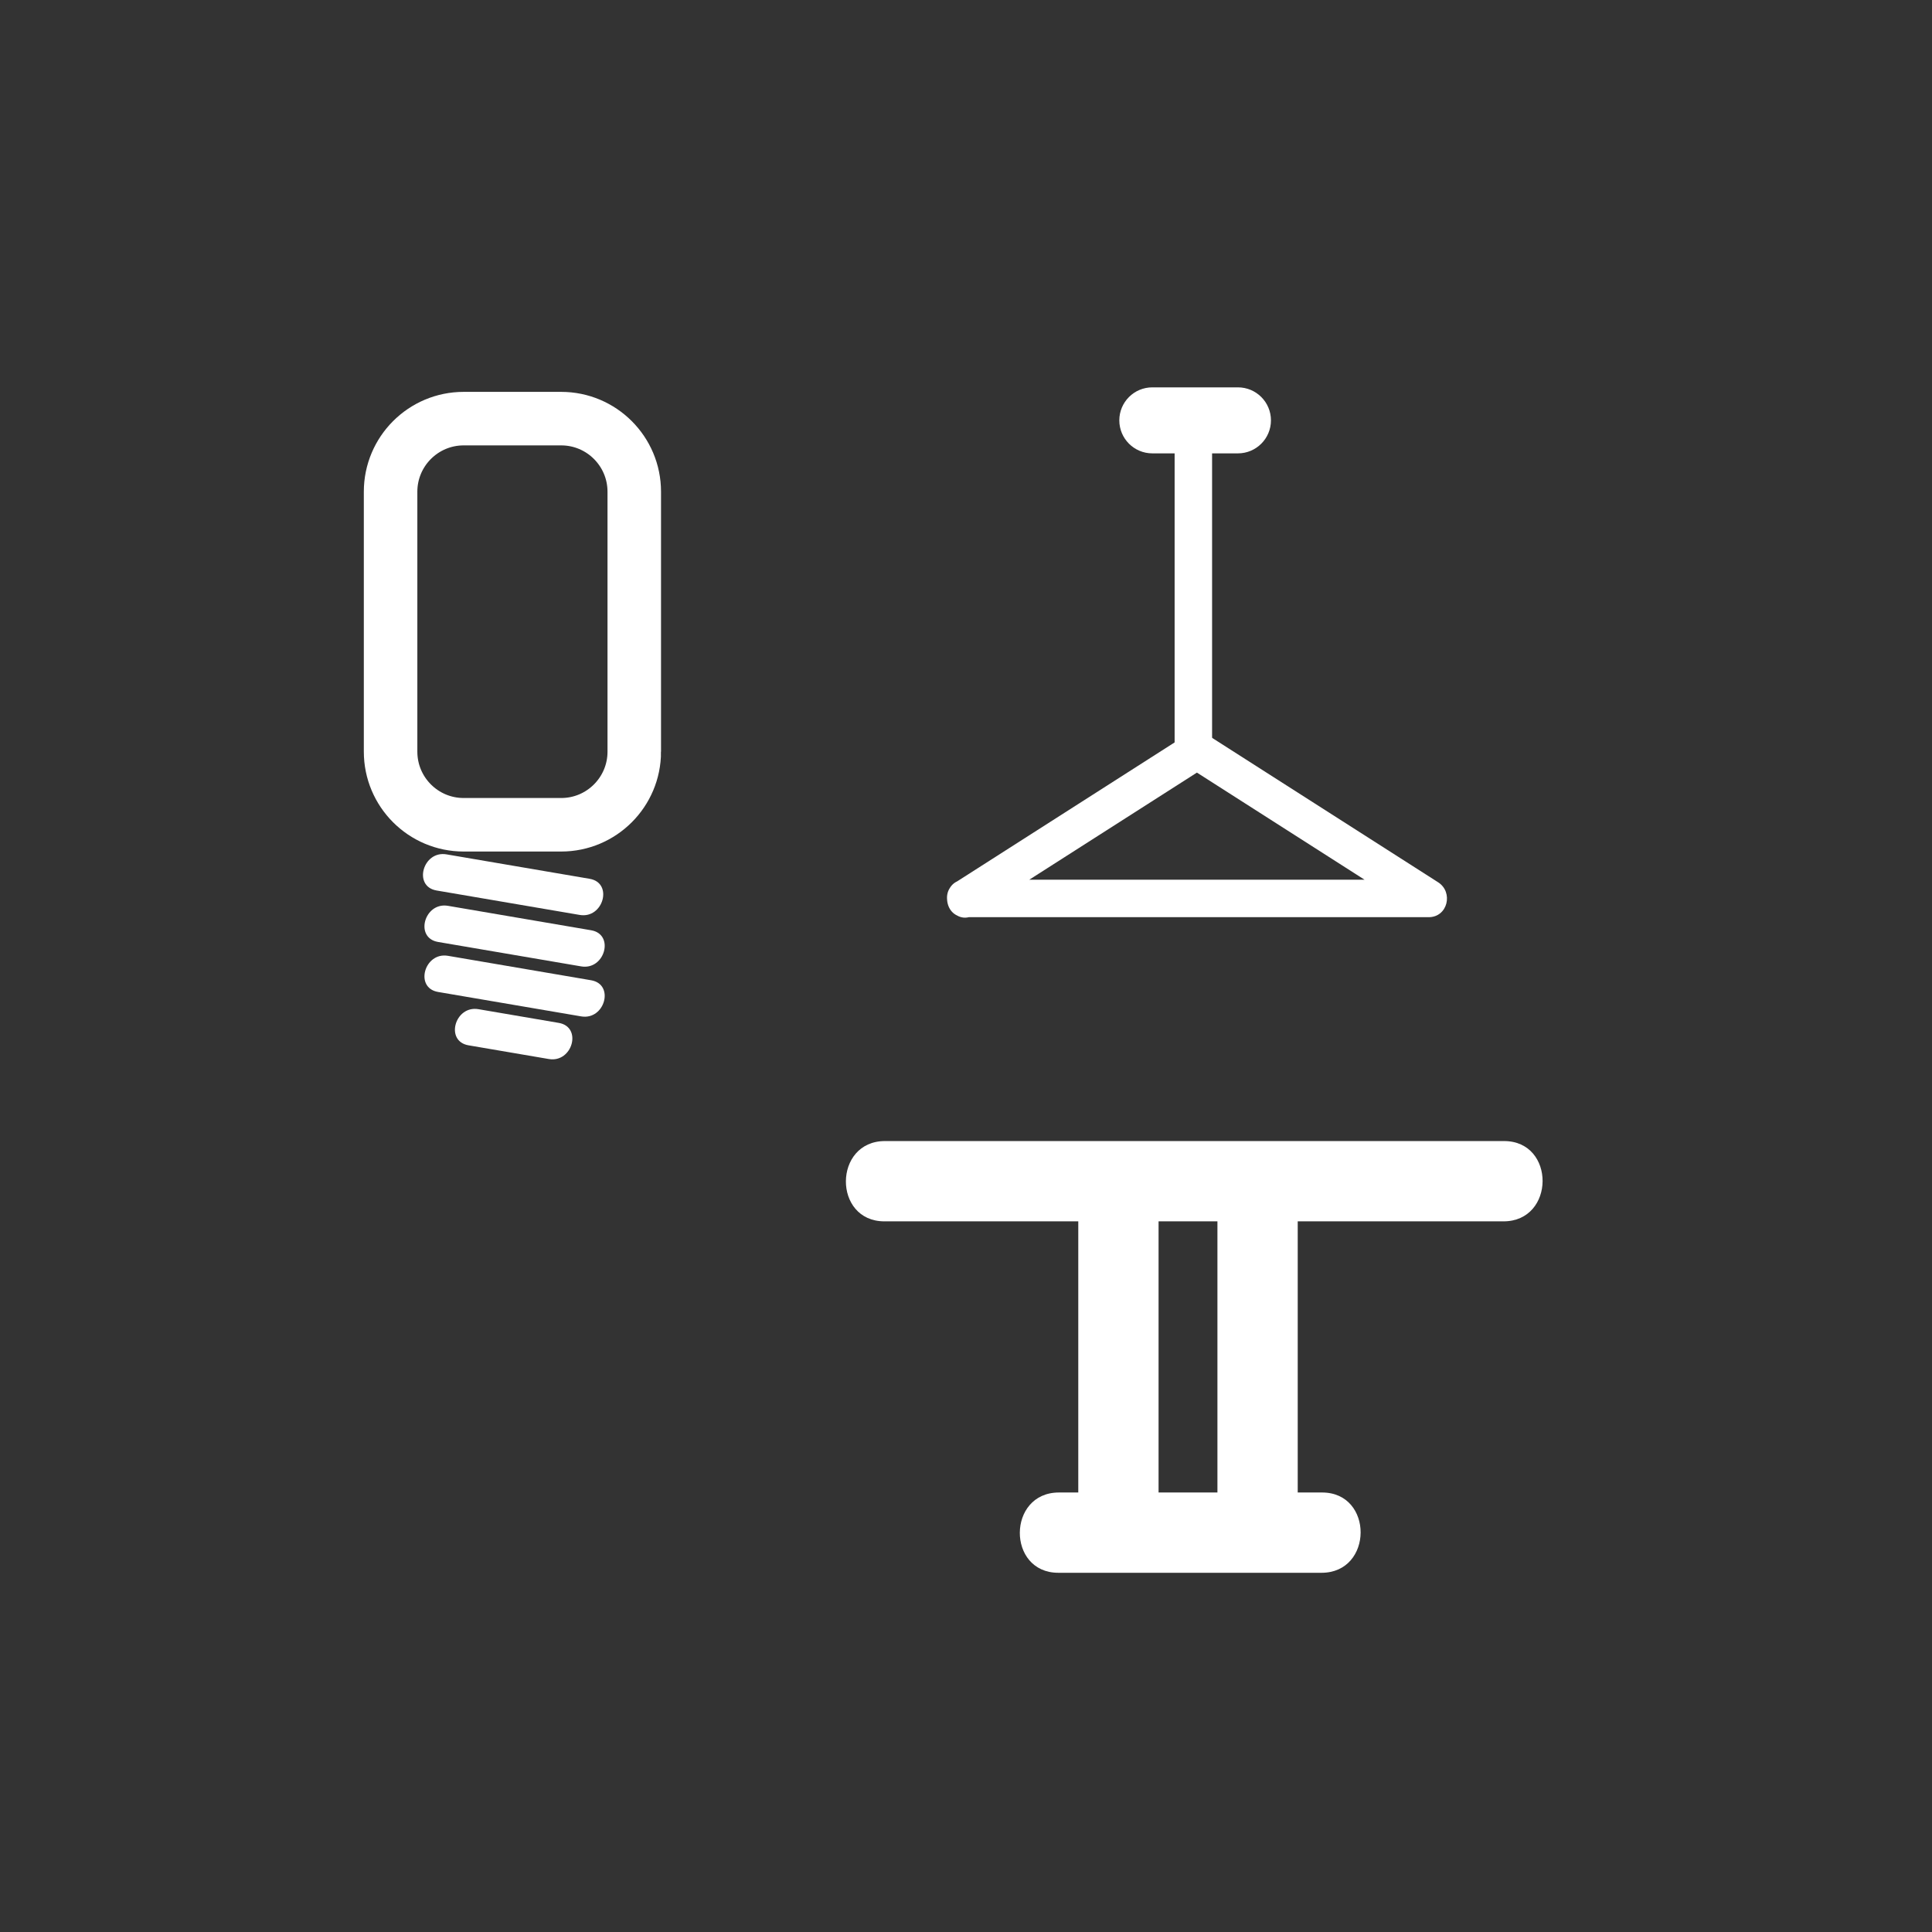 <?xml version="1.0" encoding="iso-8859-1"?>
<!-- Generator: Adobe Illustrator 16.0.0, SVG Export Plug-In . SVG Version: 6.00 Build 0)  -->
<!DOCTYPE svg PUBLIC "-//W3C//DTD SVG 1.1 Tiny//EN" "http://www.w3.org/Graphics/SVG/1.1/DTD/svg11-tiny.dtd">
<svg version="1.1" baseProfile="tiny" id="light_x5F_dinner_x5F_table"
	 xmlns="http://www.w3.org/2000/svg" xmlns:xlink="http://www.w3.org/1999/xlink" x="0px" y="0px" width="361px" height="361px"
	 viewBox="0 0 361 361" xml:space="preserve">
<rect x="0" y="0" width="361" height="361" fill="#333333" stroke="none"/>
<g>
	<path fill="#FFFFFF" d="M81.572,166.391c8.917,1.522,17.833,3.045,26.749,4.567c4.414,0.754,6.304-5.991,1.861-6.75
		c-8.917-1.522-17.833-3.045-26.749-4.567C79.019,158.887,77.129,165.632,81.572,166.391L81.572,166.391z"/>
</g>
<g>
	<path fill="#FFFFFF" d="M81.846,176.006c8.917,1.522,17.833,3.045,26.749,4.567c4.414,0.753,6.304-5.991,1.861-6.75
		c-8.917-1.522-17.833-3.045-26.749-4.567C79.293,168.503,77.403,175.248,81.846,176.006L81.846,176.006z"/>
</g>
<g>
	<path fill="#FFFFFF" d="M81.846,185.348c8.917,1.522,17.833,3.045,26.749,4.567c4.414,0.754,6.304-5.991,1.861-6.75
		c-8.917-1.522-17.833-3.045-26.749-4.567C79.293,177.844,77.403,184.589,81.846,185.348L81.846,185.348z"/>
</g>
<g>
	<path fill="#FFFFFF" d="M87.54,195.319c5.004,0.854,10.008,1.709,15.012,2.563c4.414,0.754,6.304-5.991,1.861-6.75
		c-5.004-0.854-10.008-1.709-15.012-2.563C84.987,187.815,83.097,194.56,87.54,195.319L87.54,195.319z"/>
</g>
<path fill="none" stroke="#FFFFFF" stroke-width="10" stroke-miterlimit="10" d="M118.516,140.451c0,7.544-6.116,13.66-13.66,13.66
	H86.642c-7.544,0-13.66-6.116-13.66-13.66V91.882c0-7.544,6.116-13.66,13.66-13.66h18.213c7.544,0,13.66,6.116,13.66,13.66V140.451z
	"/>
<g>
	<path fill="#FFFFFF" d="M197.76,293.88c16.389,0,32.778,0,49.167,0c9.687,0,9.772-15.003,0.108-15.003c-16.389,0-32.778,0-49.167,0
		C188.182,278.877,188.097,293.88,197.76,293.88L197.76,293.88z"/>
</g>
<g>
	<path fill="#FFFFFF" d="M165.261,228.213c38.556,0,77.111,0,115.667,0c9.687,0,9.772-15.003,0.108-15.003
		c-38.556,0-77.111,0-115.667,0C155.683,213.21,155.597,228.213,165.261,228.213L165.261,228.213z"/>
</g>
<g>
	<path fill="#FFFFFF" d="M227.48,226.824c0,19.889,0,39.778,0,59.667c0,9.687,15.003,9.772,15.003,0.108c0-19.889,0-39.778,0-59.667
		C242.483,217.246,227.48,217.16,227.48,226.824L227.48,226.824z"/>
</g>
<g>
	<path fill="#FFFFFF" d="M219.482,83.545c0,19.111,0,38.222,0,57.333c0,4.514,7,4.514,7,0c0-19.111,0-38.222,0-57.333
		C226.482,79.031,219.482,79.031,219.482,83.545L219.482,83.545z"/>
</g>
<g>
	<path fill="#FFFFFF" d="M182.114,170.9c14.434-9.222,28.867-18.444,43.301-27.667c-1.178,0-2.355,0-3.533,0
		c14.434,9.223,28.868,18.445,43.301,27.667c0.589-2.174,1.178-4.348,1.767-6.522c-28.868,0-57.735,0-86.603,0c-4.514,0-4.514,7,0,7
		c28.868,0,57.735,0,86.603,0c3.579,0,4.649-4.681,1.767-6.522c-14.434-9.223-28.868-18.445-43.301-27.667
		c-1.012-0.647-2.521-0.647-3.533,0c-14.434,9.222-28.868,18.444-43.301,27.667C174.79,167.278,178.297,173.339,182.114,170.9z"/>
</g>
<path fill="#FFFFFF" stroke="#FFFFFF" stroke-miterlimit="10" d="M236.981,78.545c0,3.129-2.537,5.667-5.667,5.667h-16
	c-3.129,0-5.667-2.537-5.667-5.667l0,0c0-3.129,2.537-5.667,5.667-5.667h16C234.444,72.878,236.981,75.416,236.981,78.545
	L236.981,78.545z"/>
<g>
	<path fill="#FFFFFF" d="M201.48,221.824c0,19.889,0,39.778,0,59.667c0,9.687,15.003,9.772,15.003,0.108c0-19.889,0-39.778,0-59.667
		C216.483,212.246,201.48,212.16,201.48,221.824L201.48,221.824z"/>
</g>
</svg>
